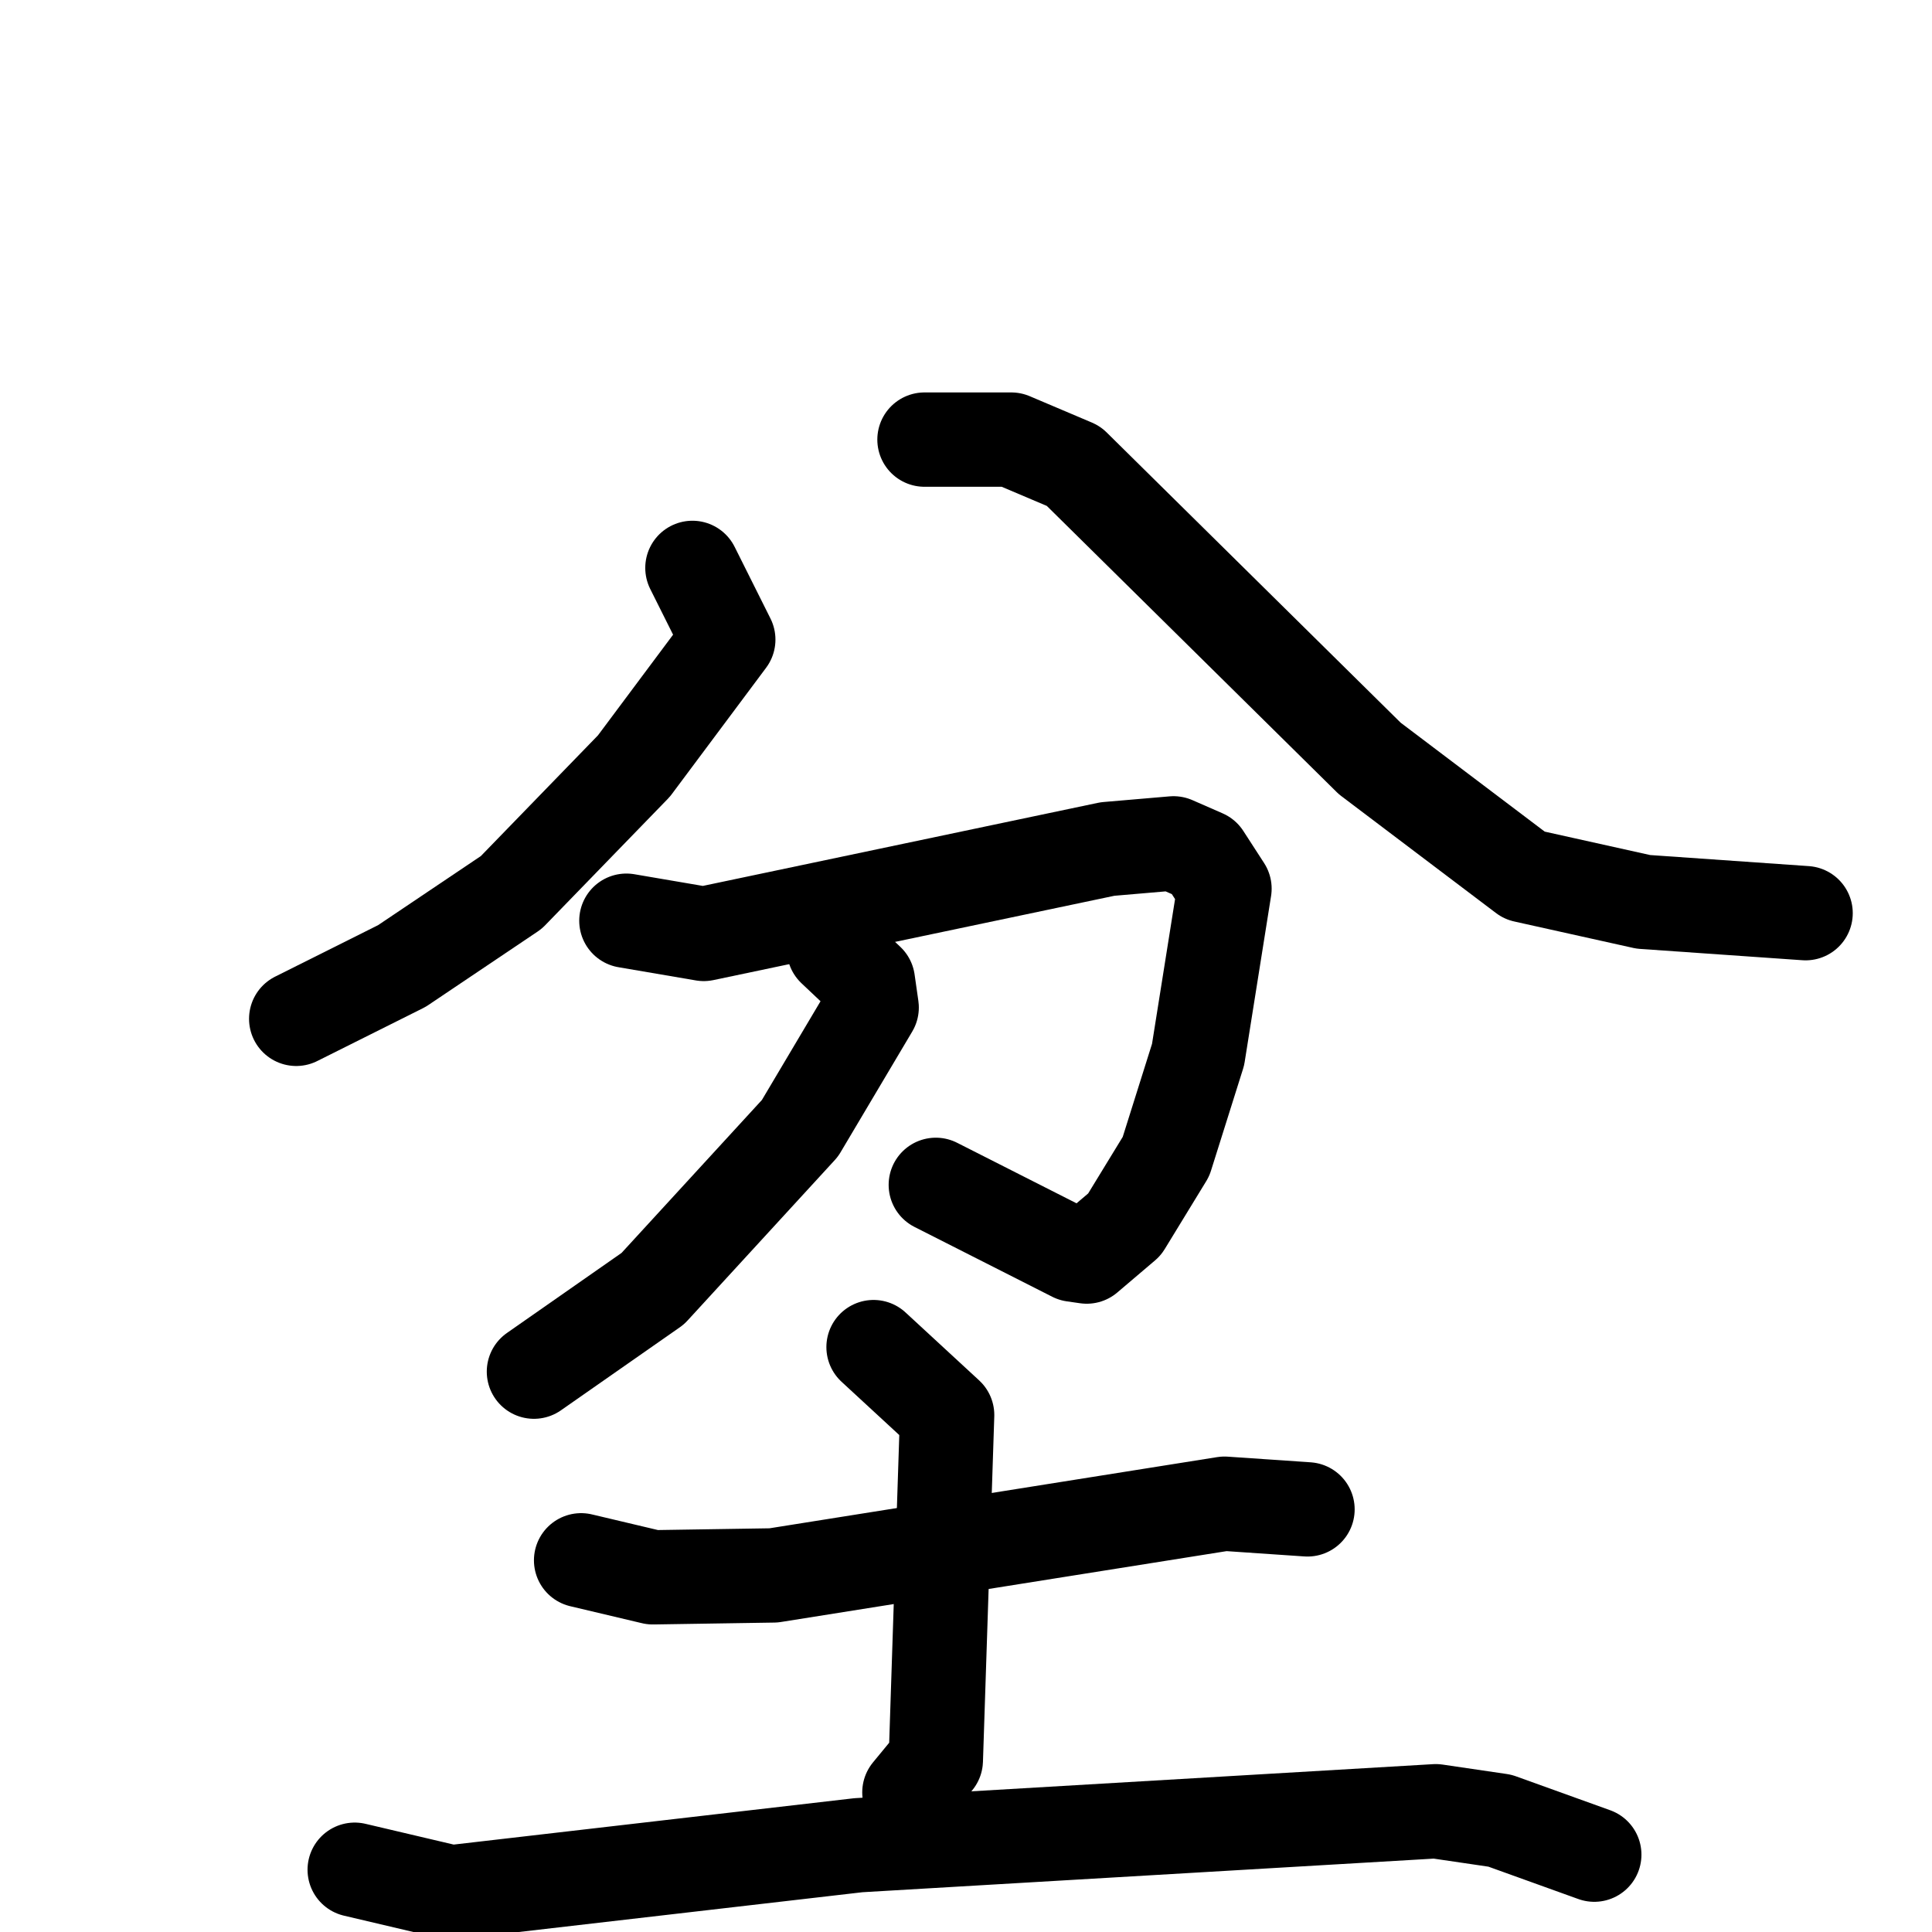 <svg xmlns="http://www.w3.org/2000/svg" viewBox="0 0 1024 1024">
  <g style="fill:none;stroke:#000000;stroke-width:50;stroke-linecap:round;stroke-linejoin:round;" transform="scale(1, 1) translate(0, 0)">
    <path d="M 367.0,301.0 L 386.0,339.0 L 336.0,406.0 L 271.0,473.0 L 213.0,512.0 L 157.0,540.0"/>
    <path d="M 490.0,233.0 L 536.0,233.0 L 569.0,247.0 L 726.0,402.0 L 808.0,464.0 L 871.0,478.0 L 957.0,484.0"/>
    <path d="M 332.0,488.0 L 373.0,495.0 L 587.0,450.0 L 622.0,447.0 L 638.0,454.0 L 649.0,471.0 L 635.0,559.0 L 618.0,613.0 L 596.0,649.0 L 576.0,666.0 L 569.0,665.0 L 496.0,628.0"/>
    <path d="M 442.0,503.0 L 460.0,520.0 L 462.0,534.0 L 424.0,598.0 L 346.0,683.0 L 283.0,727.0"/>
    <path d="M 308.0,827.0 L 346.0,836.0 L 410.0,835.0 L 649.0,797.0 L 693.0,800.0"/>
    <path d="M 463.0,714.0 L 502.0,750.0 L 496.0,933.0 L 482.0,950.0"/>
    <path d="M 188.0,991.0 L 239.0,1003.0 L 455.0,978.0 L 761.0,960.0 L 795.0,965.0 L 845.0,983.0"/>
  </g>
</svg>
